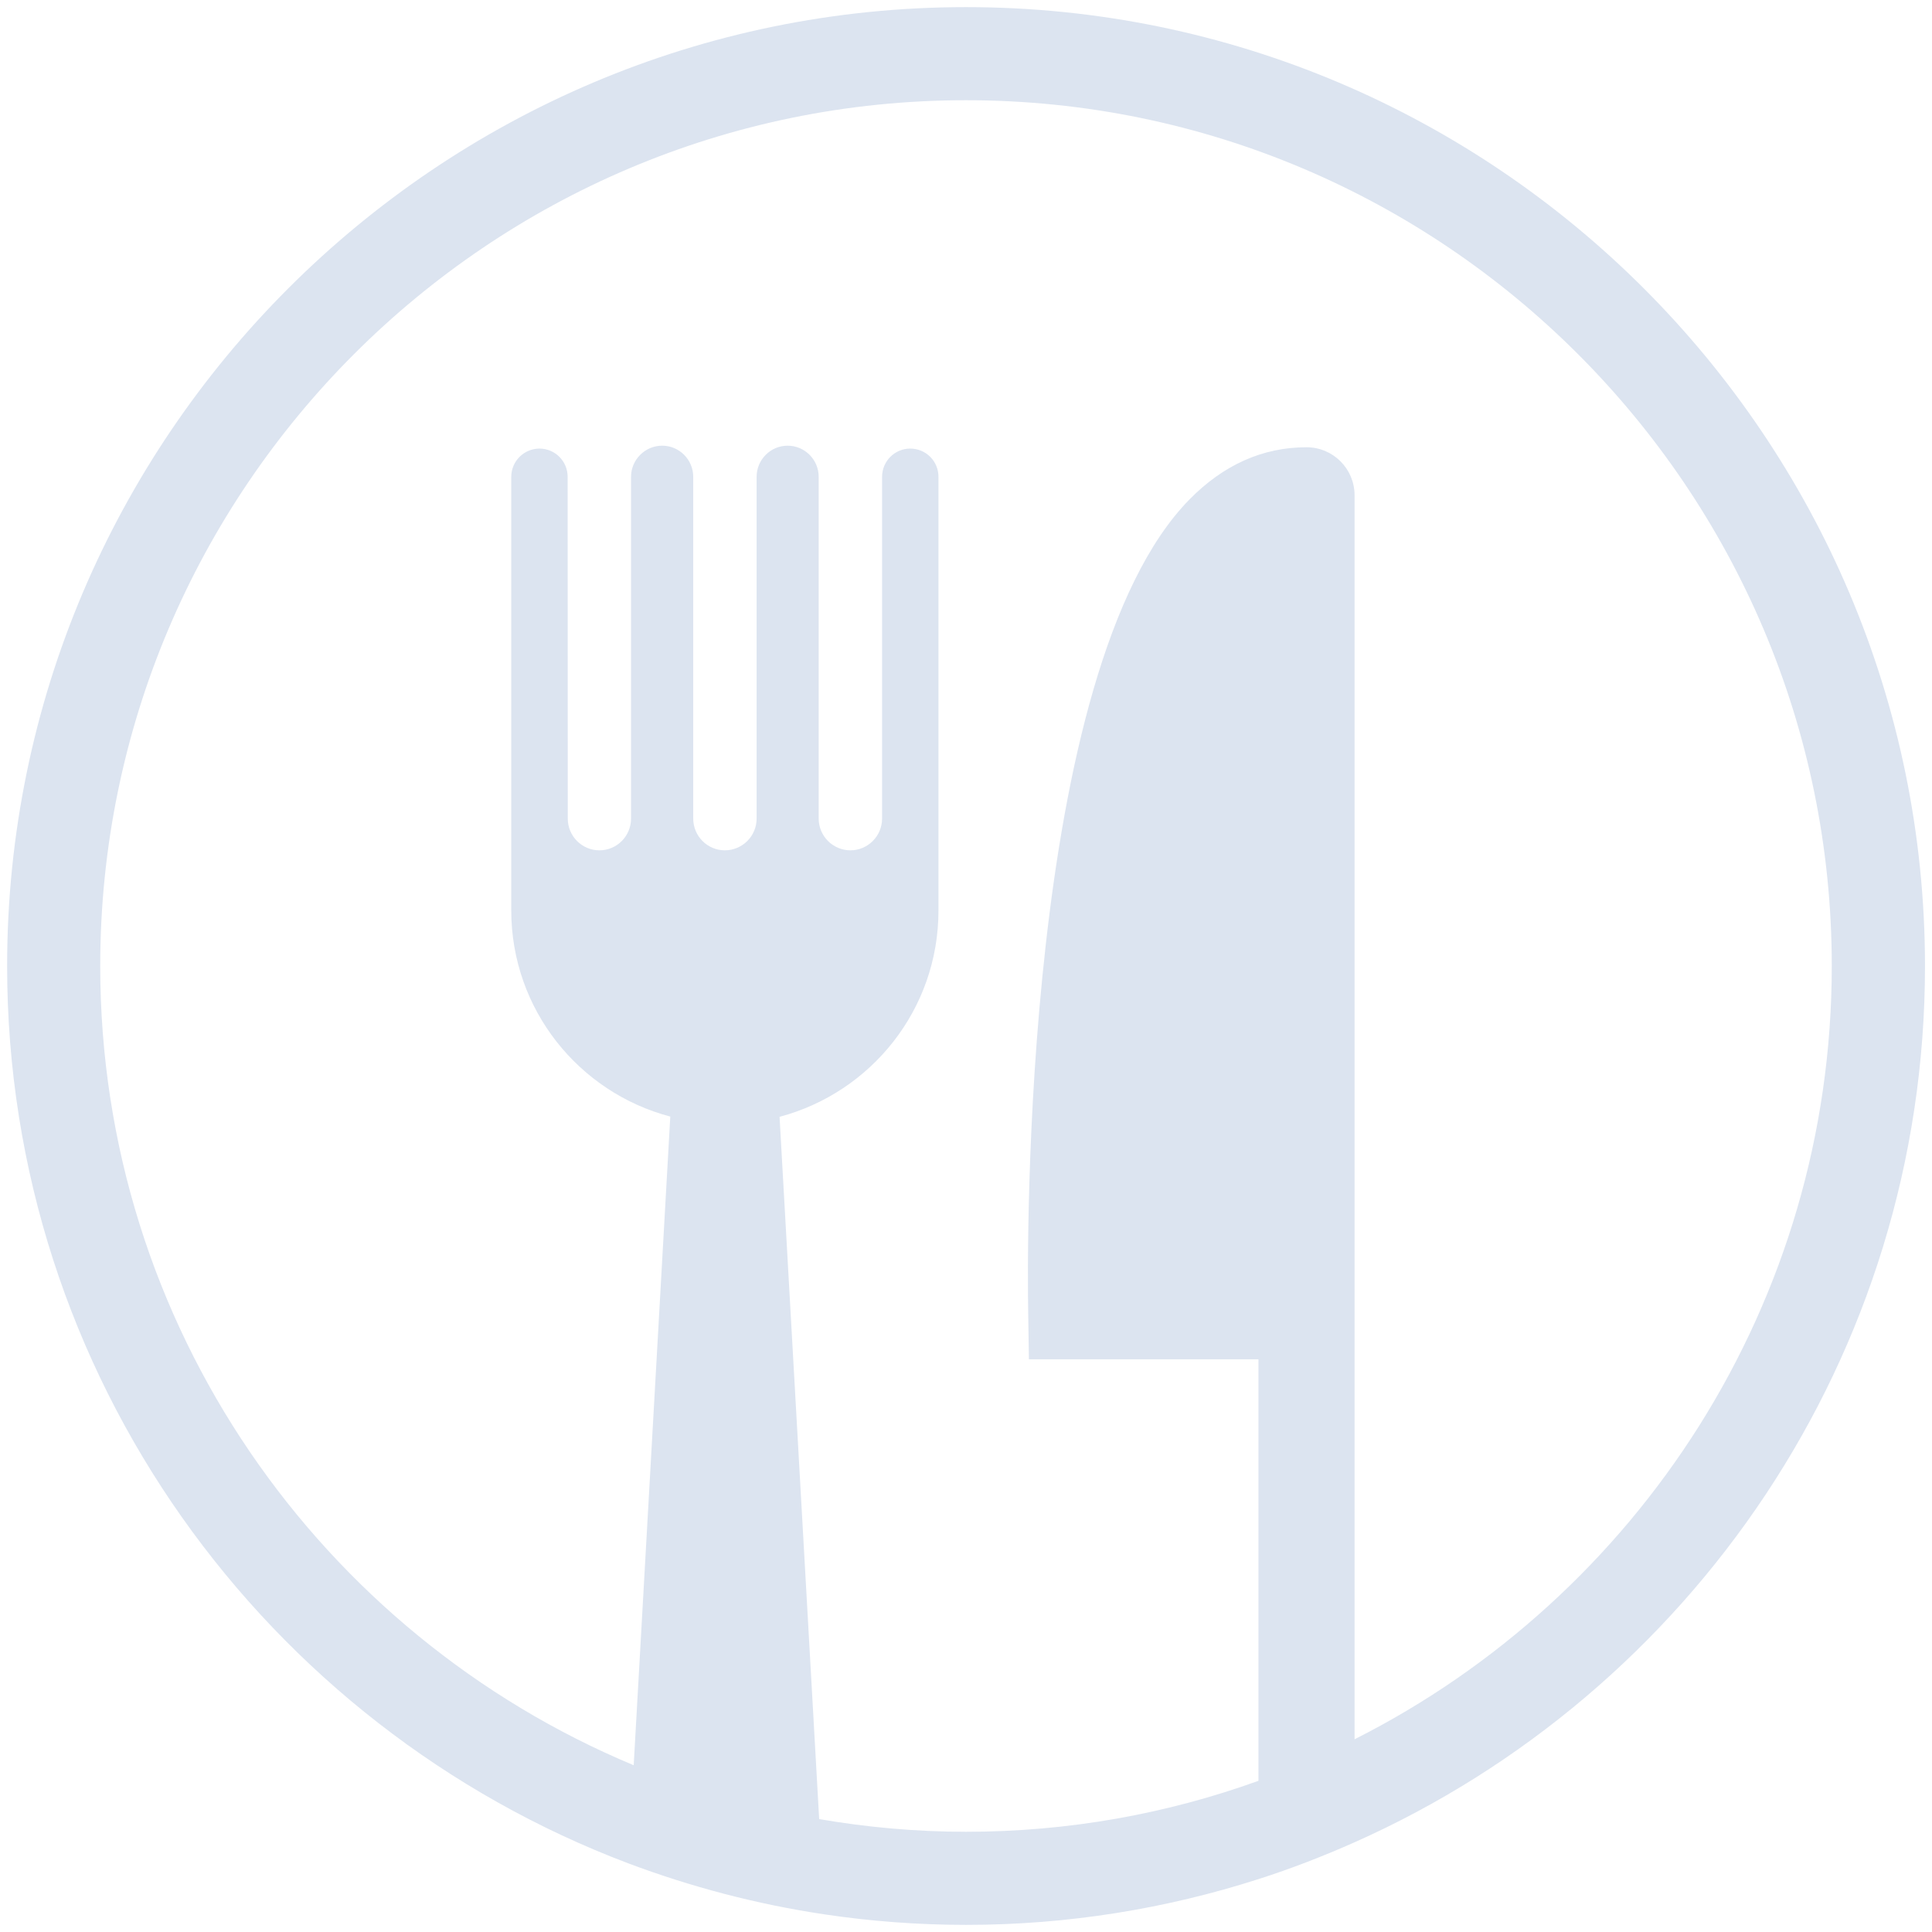 <svg width="16" height="16" viewBox="0 0 16 16" fill="none" xmlns="http://www.w3.org/2000/svg">
<path d="M8 0.059C3.622 0.059 0.059 3.622 0.059 8C0.059 11.394 2.2 14.296 5.202 15.431C5.721 15.626 6.265 15.77 6.828 15.854C7.21 15.911 7.602 15.941 8.001 15.941C8.845 15.941 9.658 15.807 10.422 15.562C10.694 15.475 10.959 15.372 11.218 15.257C13.998 14.02 15.942 11.233 15.942 8C15.941 3.622 12.379 0.059 8 0.059L8 0.059ZM11.218 14.404V4.102C11.218 3.882 11.04 3.704 10.82 3.704C10.458 3.704 10.133 3.849 9.851 4.136C8.466 5.545 8.506 10.325 8.515 10.865L8.521 11.257H10.422V14.748C9.665 15.021 8.85 15.17 8.001 15.17C7.586 15.17 7.18 15.133 6.784 15.065L6.456 9.249C7.213 9.048 7.772 8.361 7.772 7.541L7.772 3.949C7.772 3.819 7.668 3.715 7.538 3.715C7.409 3.715 7.305 3.82 7.305 3.949V6.779C7.305 6.924 7.187 7.042 7.043 7.042C6.898 7.042 6.78 6.924 6.78 6.779V3.949C6.78 3.807 6.665 3.691 6.523 3.691C6.381 3.691 6.266 3.807 6.266 3.949V6.779C6.266 6.924 6.148 7.042 6.003 7.042C5.858 7.042 5.741 6.924 5.741 6.779V3.949C5.741 3.807 5.626 3.691 5.484 3.691C5.342 3.691 5.226 3.807 5.226 3.949V6.779C5.226 6.924 5.109 7.042 4.964 7.042C4.819 7.042 4.702 6.924 4.702 6.779L4.701 3.949C4.701 3.819 4.596 3.715 4.468 3.715C4.339 3.715 4.234 3.82 4.234 3.949V7.539C4.234 8.359 4.793 9.047 5.551 9.247L5.248 14.619C2.657 13.538 0.83 10.978 0.83 8C0.83 4.046 4.046 0.83 8 0.83C11.954 0.83 15.17 4.046 15.17 8C15.17 10.796 13.559 13.223 11.218 14.404L11.218 14.404Z" fill="#DCE4F0"/>
</svg>
